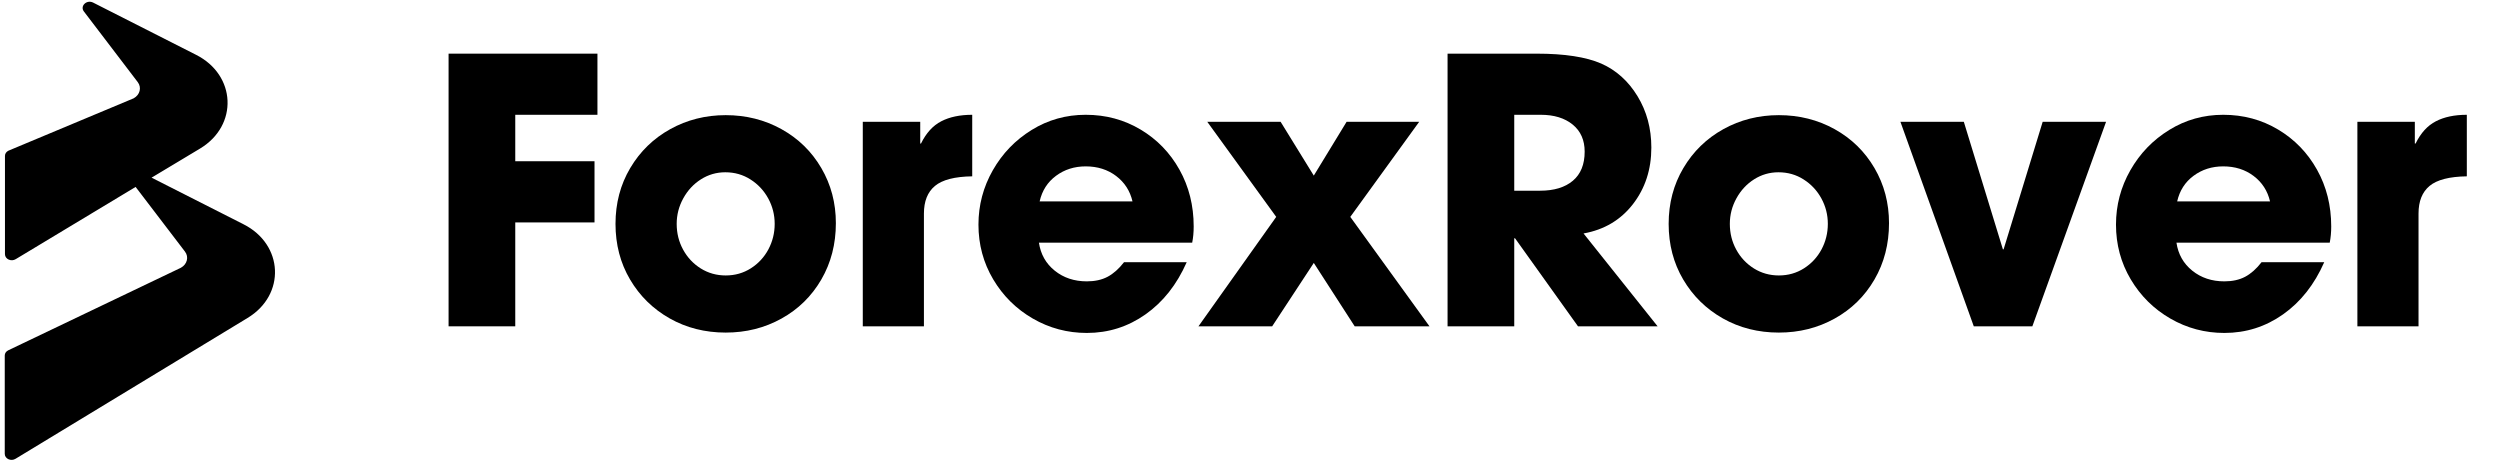 <svg xmlns="http://www.w3.org/2000/svg" xmlns:xlink="http://www.w3.org/1999/xlink" width="1156" zoomAndPan="magnify" viewBox="0 0 866.88 160.5" height="214" preserveAspectRatio="xMidYMid meet" version="1.0"><defs><g/><clipPath id="08e22e3a82"><path d="M 1.285 0 L 96 0 L 96 160 L 1.285 160 Z M 1.285 0 " clip-rule="nonzero"/></clipPath></defs><g clip-path="url(#08e22e3a82)"><path fill="#000000" d="M 84.352 77.758 L 52.5 61.609 L 69.324 51.516 C 82.633 43.516 81.887 26.02 67.902 18.992 L 32.238 0.898 C 29.996 -0.223 27.605 2.094 29.023 3.961 L 47.715 28.484 C 49.137 30.355 48.465 32.898 46.297 34.094 L 2.855 52.262 C 2.109 52.637 1.66 53.309 1.66 54.055 L 1.66 88.148 C 1.66 89.871 3.828 90.844 5.398 89.871 L 46.969 64.824 L 64.09 87.254 C 65.512 89.121 64.84 91.664 62.672 92.859 L 2.781 121.496 C 2.035 121.871 1.586 122.543 1.586 123.289 L 1.586 157.383 C 1.586 159.105 3.754 160.078 5.324 159.105 L 85.773 110.281 C 99.082 102.281 98.332 84.785 84.352 77.758 Z M 84.352 77.758 " fill-opacity="1" fill-rule="nonzero"/></g><g fill="#000000" fill-opacity="1"><g transform="translate(146.945, 113.168)"><g><path d="M 60.188 -94.562 L 60.188 -73.359 L 31.688 -73.359 L 31.688 -57.25 L 59.172 -57.25 L 59.172 -36.031 L 31.688 -36.031 L 31.688 0 L 8.562 0 L 8.562 -94.562 Z M 60.188 -94.562 "/></g></g></g><g fill="#000000" fill-opacity="1"><g transform="translate(209.053, 113.168)"><g><path d="M 42.562 2.172 C 35.406 2.172 28.926 0.531 23.125 -2.75 C 17.332 -6.031 12.754 -10.523 9.391 -16.234 C 6.023 -21.941 4.344 -28.375 4.344 -35.531 C 4.344 -42.688 6.047 -49.141 9.453 -54.891 C 12.859 -60.641 17.477 -65.133 23.312 -68.375 C 29.156 -71.613 35.57 -73.234 42.562 -73.234 C 49.625 -73.234 56.07 -71.613 61.906 -68.375 C 67.75 -65.133 72.352 -60.641 75.719 -54.891 C 79.082 -49.141 80.766 -42.77 80.766 -35.781 C 80.766 -28.539 79.082 -22.023 75.719 -16.234 C 72.352 -10.441 67.75 -5.926 61.906 -2.688 C 56.07 0.551 49.625 2.172 42.562 2.172 Z M 59.547 -35.531 C 59.547 -38.676 58.801 -41.613 57.312 -44.344 C 55.82 -47.07 53.773 -49.266 51.172 -50.922 C 48.578 -52.586 45.66 -53.422 42.422 -53.422 C 39.359 -53.422 36.547 -52.609 33.984 -50.984 C 31.43 -49.367 29.391 -47.176 27.859 -44.406 C 26.328 -41.633 25.562 -38.676 25.562 -35.531 C 25.562 -32.289 26.305 -29.305 27.797 -26.578 C 29.285 -23.859 31.328 -21.688 33.922 -20.062 C 36.523 -18.445 39.406 -17.641 42.562 -17.641 C 45.789 -17.641 48.703 -18.469 51.297 -20.125 C 53.898 -21.789 55.926 -23.984 57.375 -26.703 C 58.82 -29.43 59.547 -32.375 59.547 -35.531 Z M 59.547 -35.531 "/></g></g></g><g fill="#000000" fill-opacity="1"><g transform="translate(291.607, 113.168)"><g><path d="M 27.469 -70.922 L 27.469 -63.391 L 27.734 -63.391 C 29.523 -67.047 31.867 -69.617 34.766 -71.109 C 37.66 -72.609 41.238 -73.359 45.5 -73.359 L 45.5 -52.016 C 39.445 -51.93 35.141 -50.82 32.578 -48.688 C 30.023 -46.562 28.75 -43.367 28.75 -39.109 L 28.75 0 L 7.547 0 L 7.547 -70.922 Z M 27.469 -70.922 "/></g></g></g><g fill="#000000" fill-opacity="1"><g transform="translate(335.44, 113.168)"><g><path d="M 41.406 -15.594 C 44.219 -15.594 46.625 -16.125 48.625 -17.188 C 50.625 -18.25 52.52 -19.93 54.312 -22.234 L 76.047 -22.234 C 72.629 -14.484 67.875 -8.457 61.781 -4.156 C 55.695 0.145 48.906 2.297 41.406 2.297 C 34.676 2.297 28.438 0.633 22.688 -2.688 C 16.938 -6.008 12.352 -10.547 8.938 -16.297 C 5.531 -22.047 3.828 -28.367 3.828 -35.266 C 3.828 -42.004 5.488 -48.289 8.812 -54.125 C 12.133 -59.957 16.629 -64.617 22.297 -68.109 C 27.961 -71.609 34.203 -73.359 41.016 -73.359 C 48.004 -73.359 54.352 -71.648 60.062 -68.234 C 65.77 -64.828 70.266 -60.188 73.547 -54.312 C 76.828 -48.438 78.469 -41.879 78.469 -34.641 C 78.469 -32.586 78.297 -30.711 77.953 -29.016 L 24.797 -29.016 C 25.391 -25.004 27.219 -21.766 30.281 -19.297 C 33.352 -16.828 37.062 -15.594 41.406 -15.594 Z M 41.016 -55.469 C 37.098 -55.469 33.672 -54.379 30.734 -52.203 C 27.797 -50.035 25.898 -47.078 25.047 -43.328 L 57.25 -43.328 C 56.395 -46.984 54.5 -49.922 51.562 -52.141 C 48.625 -54.359 45.109 -55.469 41.016 -55.469 Z M 41.016 -55.469 "/></g></g></g><g fill="#000000" fill-opacity="1"><g transform="translate(415.438, 113.168)"><g><path d="M 25.688 0 L 0.125 0 L 27.094 -37.953 L 3.188 -70.922 L 28.625 -70.922 L 40.125 -52.266 L 51.5 -70.922 L 76.672 -70.922 L 52.781 -37.953 L 80.25 0 L 54.312 0 L 40.125 -21.984 Z M 25.688 0 "/></g></g></g><g fill="#000000" fill-opacity="1"><g transform="translate(493.392, 113.168)"><g><path d="M 31.688 -30.547 L 31.688 0 L 8.562 0 L 8.562 -94.562 L 39.484 -94.562 C 49.117 -94.562 56.578 -93.414 61.859 -91.125 C 67.055 -88.82 71.25 -85.051 74.438 -79.812 C 77.633 -74.57 79.234 -68.629 79.234 -61.984 C 79.234 -54.398 77.102 -47.859 72.844 -42.359 C 68.582 -36.867 62.875 -33.484 55.719 -32.203 L 81.406 0 L 53.797 0 L 31.953 -30.547 Z M 56.109 -60.578 C 56.109 -64.578 54.723 -67.707 51.953 -69.969 C 49.18 -72.227 45.492 -73.359 40.891 -73.359 L 31.688 -73.359 L 31.688 -47.031 L 40.641 -47.031 C 45.492 -47.031 49.285 -48.18 52.016 -50.484 C 54.742 -52.785 56.109 -56.148 56.109 -60.578 Z M 56.109 -60.578 "/></g></g></g><g fill="#000000" fill-opacity="1"><g transform="translate(574.285, 113.168)"><g><path d="M 42.562 2.172 C 35.406 2.172 28.926 0.531 23.125 -2.75 C 17.332 -6.031 12.754 -10.523 9.391 -16.234 C 6.023 -21.941 4.344 -28.375 4.344 -35.531 C 4.344 -42.688 6.047 -49.141 9.453 -54.891 C 12.859 -60.641 17.477 -65.133 23.312 -68.375 C 29.156 -71.613 35.57 -73.234 42.562 -73.234 C 49.625 -73.234 56.07 -71.613 61.906 -68.375 C 67.75 -65.133 72.352 -60.641 75.719 -54.891 C 79.082 -49.141 80.766 -42.77 80.766 -35.781 C 80.766 -28.539 79.082 -22.023 75.719 -16.234 C 72.352 -10.441 67.75 -5.926 61.906 -2.688 C 56.07 0.551 49.625 2.172 42.562 2.172 Z M 59.547 -35.531 C 59.547 -38.676 58.801 -41.613 57.312 -44.344 C 55.82 -47.07 53.773 -49.266 51.172 -50.922 C 48.578 -52.586 45.66 -53.422 42.422 -53.422 C 39.359 -53.422 36.547 -52.609 33.984 -50.984 C 31.43 -49.367 29.391 -47.176 27.859 -44.406 C 26.328 -41.633 25.562 -38.676 25.562 -35.531 C 25.562 -32.289 26.305 -29.305 27.797 -26.578 C 29.285 -23.859 31.328 -21.688 33.922 -20.062 C 36.523 -18.445 39.406 -17.641 42.562 -17.641 C 45.789 -17.641 48.703 -18.469 51.297 -20.125 C 53.898 -21.789 55.926 -23.984 57.375 -26.703 C 58.82 -29.43 59.547 -32.375 59.547 -35.531 Z M 59.547 -35.531 "/></g></g></g><g fill="#000000" fill-opacity="1"><g transform="translate(656.839, 113.168)"><g><path d="M 24.156 -70.922 L 37.703 -26.703 L 37.953 -26.703 L 51.5 -70.922 L 73.484 -70.922 L 47.922 0 L 27.609 0 L 2.172 -70.922 Z M 24.156 -70.922 "/></g></g></g><g fill="#000000" fill-opacity="1"><g transform="translate(729.937, 113.168)"><g><path d="M 41.406 -15.594 C 44.219 -15.594 46.625 -16.125 48.625 -17.188 C 50.625 -18.25 52.52 -19.93 54.312 -22.234 L 76.047 -22.234 C 72.629 -14.484 67.875 -8.457 61.781 -4.156 C 55.695 0.145 48.906 2.297 41.406 2.297 C 34.676 2.297 28.438 0.633 22.688 -2.688 C 16.938 -6.008 12.352 -10.547 8.938 -16.297 C 5.531 -22.047 3.828 -28.367 3.828 -35.266 C 3.828 -42.004 5.488 -48.289 8.812 -54.125 C 12.133 -59.957 16.629 -64.617 22.297 -68.109 C 27.961 -71.609 34.203 -73.359 41.016 -73.359 C 48.004 -73.359 54.352 -71.648 60.062 -68.234 C 65.77 -64.828 70.266 -60.188 73.547 -54.312 C 76.828 -48.438 78.469 -41.879 78.469 -34.641 C 78.469 -32.586 78.297 -30.711 77.953 -29.016 L 24.797 -29.016 C 25.391 -25.004 27.219 -21.766 30.281 -19.297 C 33.352 -16.828 37.062 -15.594 41.406 -15.594 Z M 41.016 -55.469 C 37.098 -55.469 33.672 -54.379 30.734 -52.203 C 27.797 -50.035 25.898 -47.078 25.047 -43.328 L 57.25 -43.328 C 56.395 -46.984 54.5 -49.922 51.562 -52.141 C 48.625 -54.359 45.109 -55.469 41.016 -55.469 Z M 41.016 -55.469 "/></g></g></g><g fill="#000000" fill-opacity="1"><g transform="translate(809.935, 113.168)"><g><path d="M 27.469 -70.922 L 27.469 -63.391 L 27.734 -63.391 C 29.523 -67.047 31.867 -69.617 34.766 -71.109 C 37.66 -72.609 41.238 -73.359 45.5 -73.359 L 45.5 -52.016 C 39.445 -51.93 35.141 -50.82 32.578 -48.688 C 30.023 -46.562 28.75 -43.367 28.75 -39.109 L 28.75 0 L 7.547 0 L 7.547 -70.922 Z M 27.469 -70.922 "/></g></g></g></svg>
